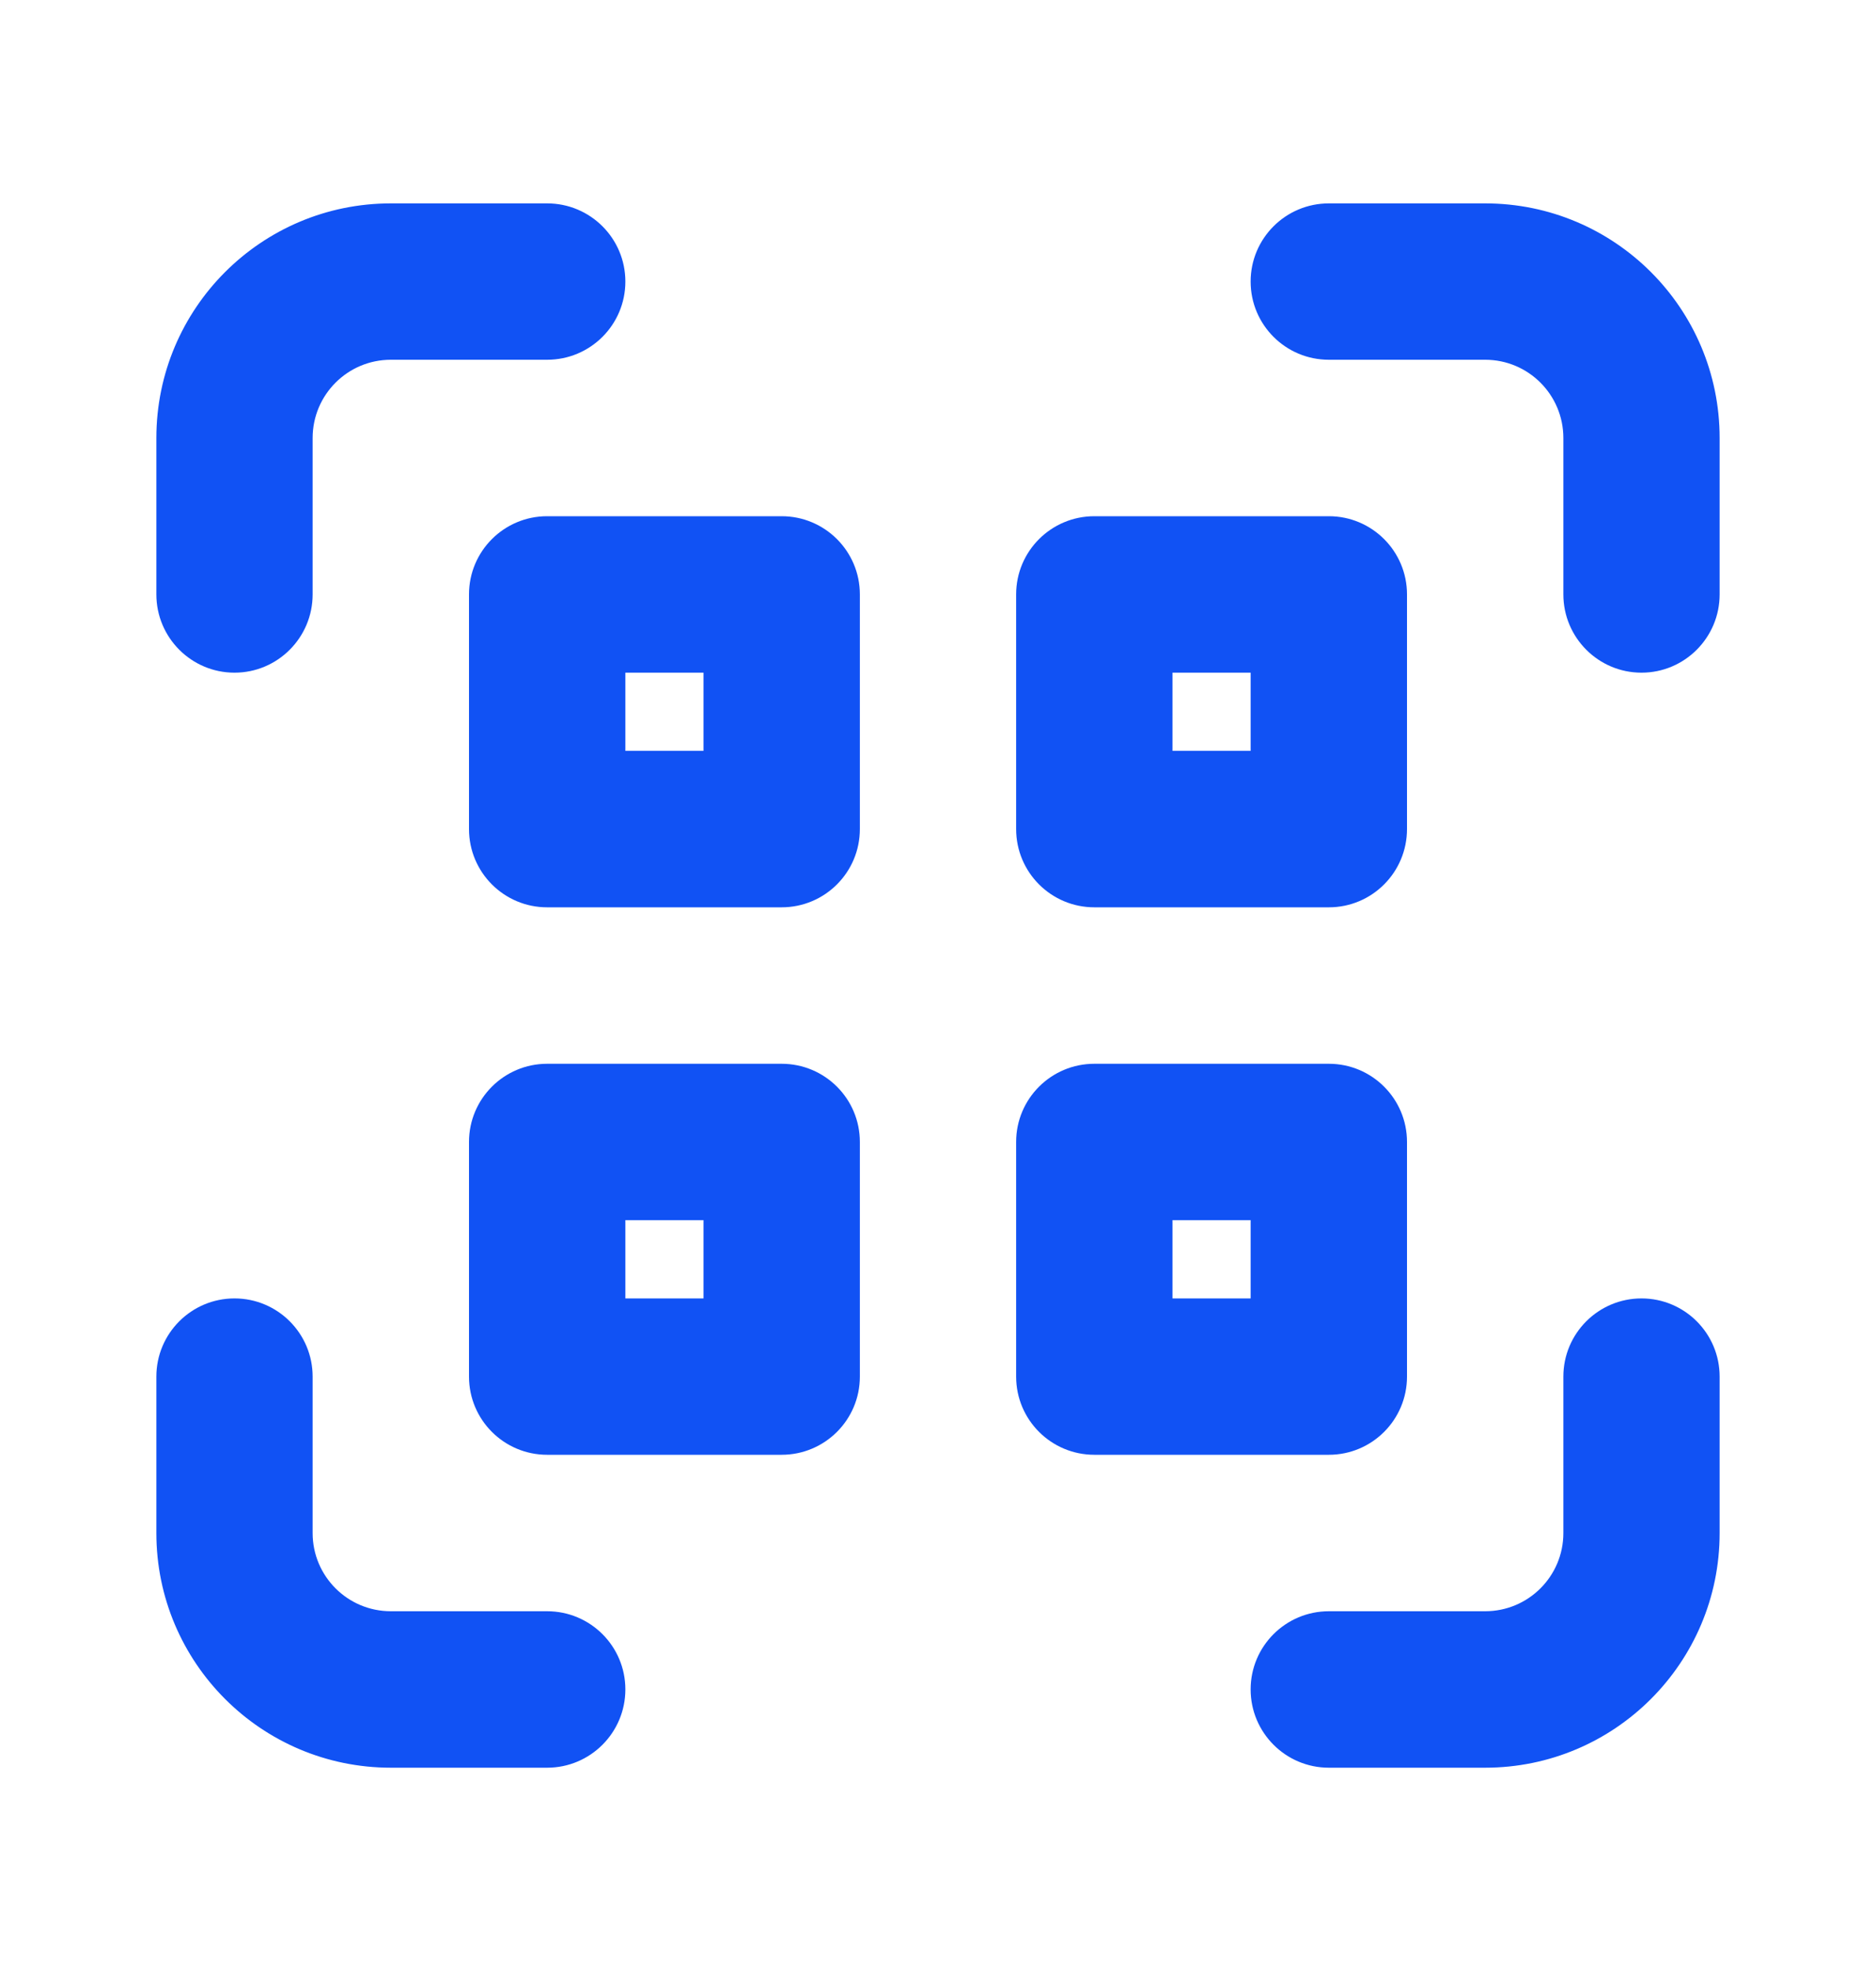<svg width="20" height="21" viewBox="0 0 20 21" fill="none" xmlns="http://www.w3.org/2000/svg">
<path d="M3.333 4.667C3.333 4.206 3.706 3.833 4.167 3.833H5.833C6.294 3.833 6.667 3.46 6.667 3C6.667 2.54 6.294 2.167 5.833 2.167H4.167C2.786 2.167 1.667 3.286 1.667 4.667V6.333C1.667 6.793 2.04 7.167 2.5 7.167C2.96 7.167 3.333 6.793 3.333 6.333V4.667Z" fill="#1152F4"/>
<path d="M16.667 16.334C16.667 16.794 16.294 17.167 15.833 17.167H14.167C13.706 17.167 13.333 17.54 13.333 18C13.333 18.46 13.706 18.834 14.167 18.834H15.833C17.214 18.834 18.333 17.714 18.333 16.334V14.667C18.333 14.207 17.96 13.834 17.5 13.834C17.04 13.834 16.667 14.207 16.667 14.667V16.334Z" fill="#1152F4"/>
<path d="M3.333 16.334C3.333 16.794 3.706 17.167 4.167 17.167H5.833C6.294 17.167 6.667 17.54 6.667 18C6.667 18.46 6.294 18.834 5.833 18.834H4.167C2.786 18.834 1.667 17.714 1.667 16.334V14.667C1.667 14.207 2.04 13.834 2.5 13.834C2.96 13.834 3.333 14.207 3.333 14.667V16.334Z" fill="#1152F4"/>
<path d="M15.833 3.833C16.294 3.833 16.667 4.206 16.667 4.667V6.333C16.667 6.793 17.04 7.167 17.5 7.167C17.96 7.167 18.333 6.793 18.333 6.333V4.667C18.333 3.286 17.214 2.167 15.833 2.167H14.167C13.706 2.167 13.333 2.54 13.333 3C13.333 3.46 13.706 3.833 14.167 3.833H15.833Z" fill="#1152F4"/>
<path fill-rule="evenodd" clip-rule="evenodd" d="M5.833 9.667C5.373 9.667 5 9.294 5 8.833V6.333C5 5.873 5.373 5.5 5.833 5.5H8.333C8.794 5.5 9.167 5.873 9.167 6.333V8.833C9.167 9.294 8.794 9.667 8.333 9.667H5.833ZM6.667 8H7.5V7.167H6.667V8Z" fill="#1152F4"/>
<path fill-rule="evenodd" clip-rule="evenodd" d="M5 14.667C5 15.127 5.373 15.5 5.833 15.5H8.333C8.794 15.5 9.167 15.127 9.167 14.667V12.167C9.167 11.707 8.794 11.334 8.333 11.334H5.833C5.373 11.334 5 11.707 5 12.167V14.667ZM7.5 13.834H6.667V13H7.5V13.834Z" fill="#1152F4"/>
<path fill-rule="evenodd" clip-rule="evenodd" d="M11.667 9.667C11.206 9.667 10.833 9.294 10.833 8.833V6.333C10.833 5.873 11.206 5.5 11.667 5.5H14.167C14.627 5.5 15 5.873 15 6.333V8.833C15 9.294 14.627 9.667 14.167 9.667H11.667ZM12.5 8H13.333V7.167H12.5V8Z" fill="#1152F4"/>
<path fill-rule="evenodd" clip-rule="evenodd" d="M10.833 14.667C10.833 15.127 11.206 15.5 11.667 15.5H14.167C14.627 15.5 15 15.127 15 14.667V12.167C15 11.707 14.627 11.334 14.167 11.334H11.667C11.206 11.334 10.833 11.707 10.833 12.167V14.667ZM13.333 13.834H12.5V13H13.333V13.834Z" fill="#1152F4"/>
</svg>
